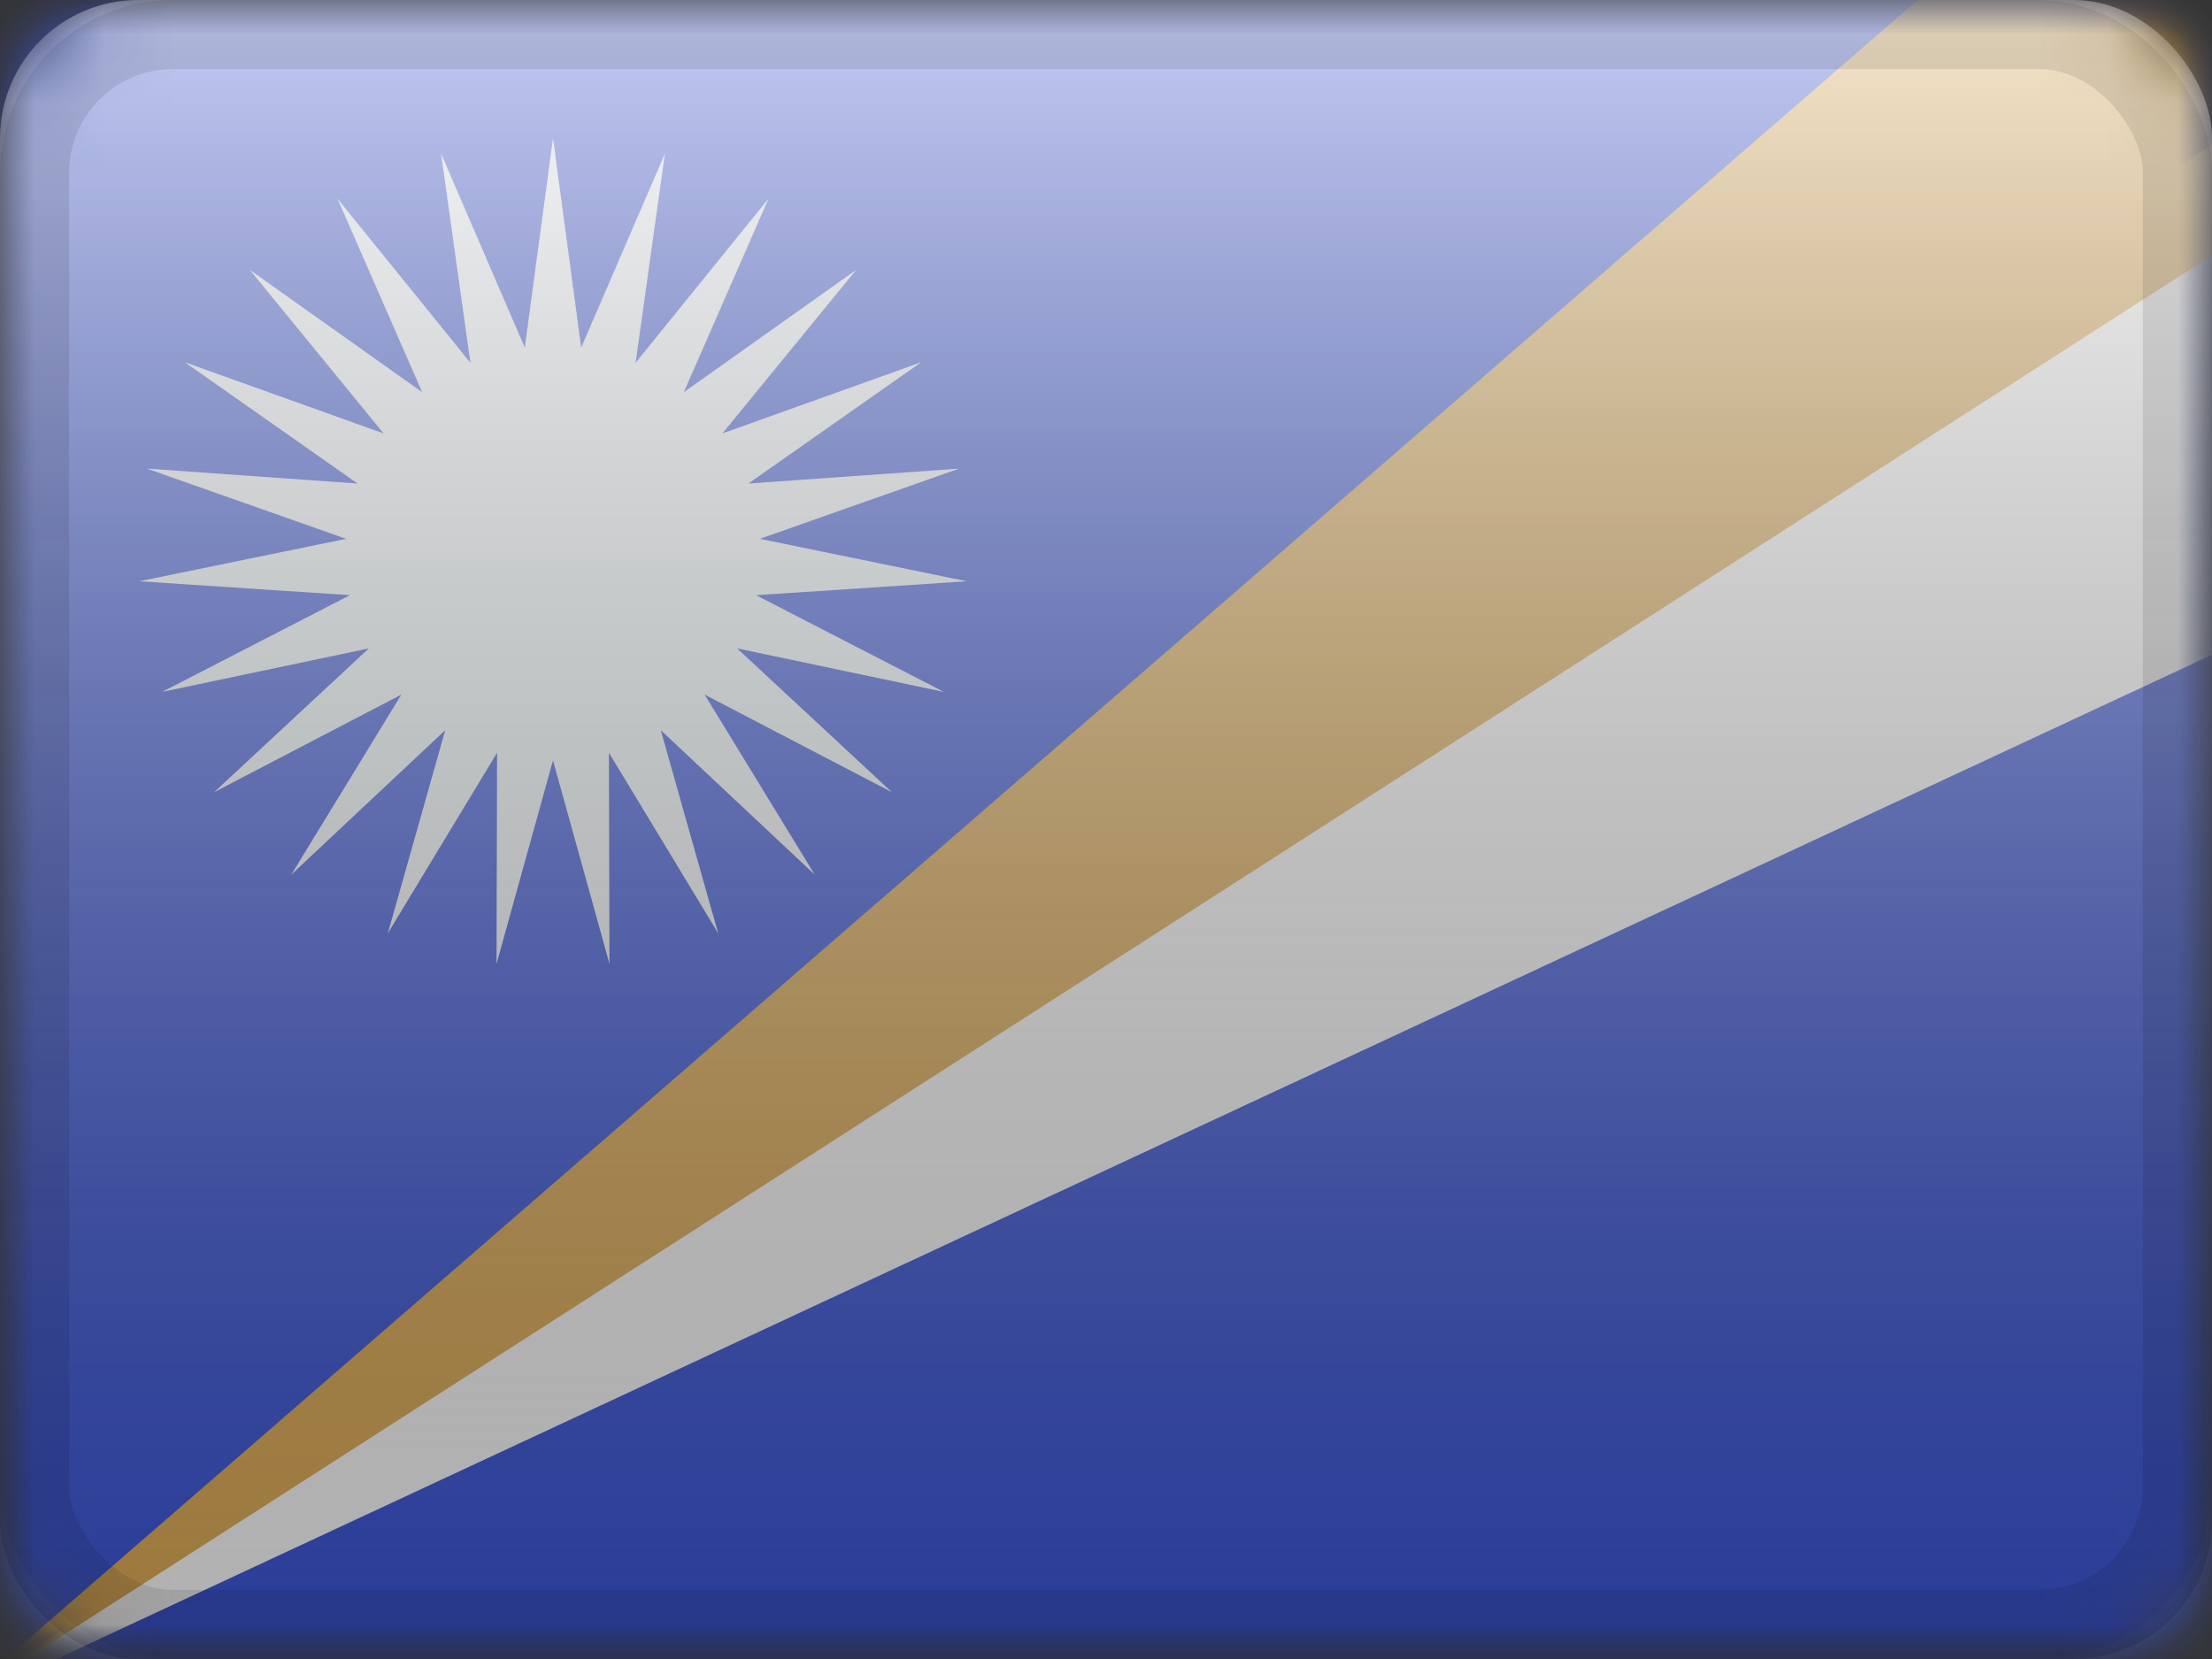 <?xml version="1.0" encoding="UTF-8"?>
<svg width="32px" height="24px" viewBox="0 0 32 24" version="1.1" xmlns="http://www.w3.org/2000/svg" xmlns:xlink="http://www.w3.org/1999/xlink">
    <rect x="0" y="0" width="32" height="24" fill="#333333" stroke="none"/>
    <title>MH</title>
    <defs>
        <rect id="path-1" x="0" y="0" width="32" height="24" rx="2"></rect>
        <rect id="path-3" x="0" y="0" width="32" height="24"></rect>
        <rect id="path-5" x="0" y="0" width="32" height="24"></rect>
        <linearGradient x1="50%" y1="100%" x2="50%" y2="0%" id="linearGradient-7">
            <stop stop-color="#000000" stop-opacity="0.3" offset="2.421%"></stop>
            <stop stop-color="#FFFFFF" stop-opacity="0.7" offset="100%"></stop>
        </linearGradient>
        <rect id="path-8" x="0" y="0" width="32" height="24" rx="2"></rect>
    </defs>
    <g id="Flagpack" stroke="none" stroke-width="1" fill="none" fill-rule="evenodd">
        <g id="Flagpack---L-(32×24)" transform="translate(-208, -664)">
            <g id="MH" transform="translate(208, 664)">
                <mask id="mask-2" fill="white">
                    <use xlink:href="#path-1"></use>
                </mask>
                <g id="drop-shadow"></g>
                <g id="Group" mask="url(#mask-2)">
                    <g id="flag">
                        <mask id="mask-4" fill="white">
                            <use xlink:href="#path-3"></use>
                        </mask>
                        <g id="mask"></g>
                        <g id="contents" mask="url(#mask-4)">
                            <mask id="mask-6" fill="white">
                                <use xlink:href="#path-5"></use>
                            </mask>
                            <use id="background" fill="#3D58DB" xlink:href="#path-5"></use>
                            <polygon id="Star-16" fill="#F7FCFF" mask="url(#mask-6)" points="8 11 7.183 13.944 7.191 10.889 5.61 13.503 6.441 10.563 4.213 12.654 5.807 10.048 3.098 11.46 5.336 9.38 2.346 10.009 5.063 8.61 2.014 8.409 5.007 7.795 2.125 6.779 5.173 6.995 2.673 5.24 5.549 6.27 3.615 3.905 6.107 5.673 4.882 2.873 6.805 5.248 6.381 2.222 7.592 5.028 8 2 8.408 5.028 9.619 2.222 9.195 5.248 11.118 2.873 9.893 5.673 12.385 3.905 10.451 6.27 13.327 5.24 10.827 6.995 13.875 6.779 10.993 7.795 13.986 8.409 10.937 8.61 13.654 10.009 10.664 9.38 12.902 11.46 10.193 10.048 11.787 12.654 9.559 10.563 10.39 13.503 8.809 10.889 8.817 13.944"></polygon>
                            <polygon id="white" fill="#FFFFFF" fill-rule="nonzero" mask="url(#mask-6)" points="-0.782 24.745 33.258 1.215 33.258 8.886"></polygon>
                            <polygon id="gold" fill="#E2AE57" fill-rule="nonzero" mask="url(#mask-6)" points="-0.782 24.745 33.258 -4.785 33.258 2.886"></polygon>
                        </g>
                    </g>
                </g>
                <g id="overlay" mask="url(#mask-2)">
                    <use fill="url(#linearGradient-7)" fill-rule="evenodd" style="mix-blend-mode: overlay;" xlink:href="#path-8"></use>
                    <rect stroke-opacity="0.1" stroke="#000000" stroke-width="1" stroke-linejoin="square" x="0.5" y="0.5" width="31" height="23" rx="2"></rect>
                </g>
            </g>
        </g>
    </g>
</svg>